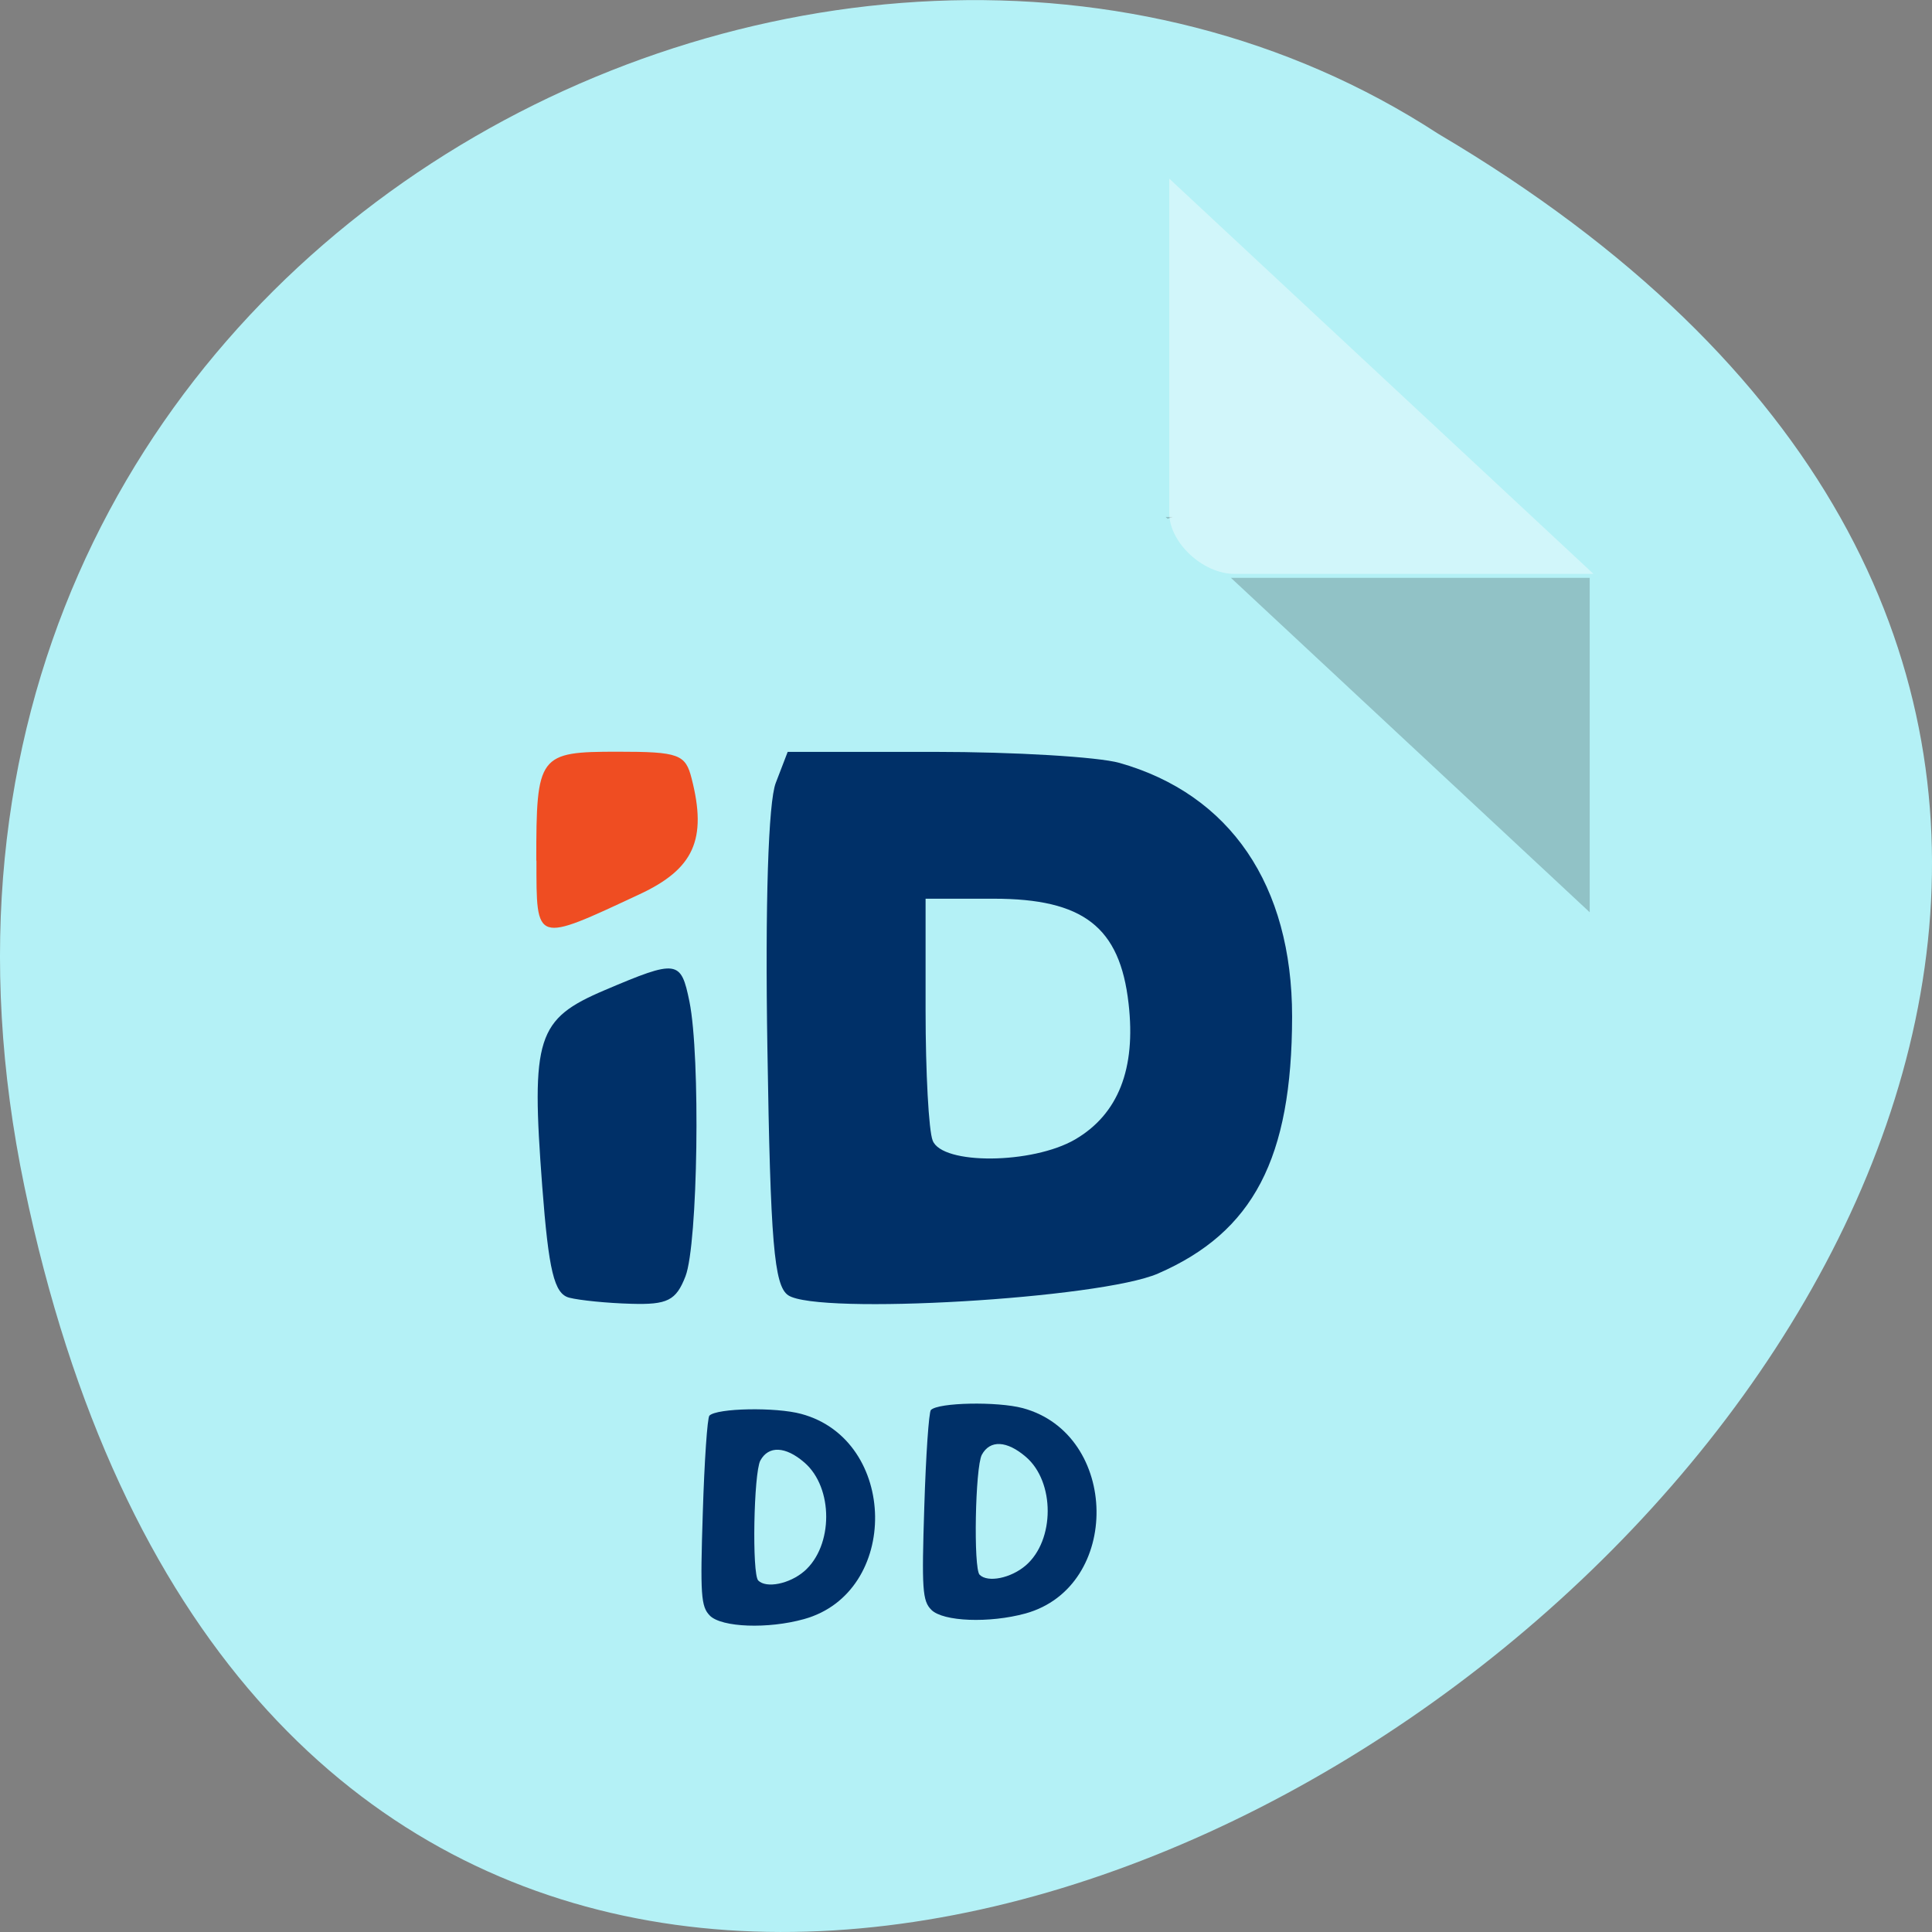 <svg xmlns="http://www.w3.org/2000/svg" viewBox="0 0 48 48"><rect x="0" y="0" width="48" height="48" fill="#808080" stroke="none"/><path d="m 0.609 29.492 c 9.371 44.984 73.848 -3.305 35.12 -26.17 c -15.05 -9.801 -39.938 3.039 -35.12 26.17" fill="#b4f1f6"/><path d="m 28.961 12.844 l 0.047 0.047 l 0.129 -0.047 m 1.445 1.512 l 8.914 8.309 v -8.309" fill-opacity="0.196"/><path d="m 29.05 4.438 l 10.539 9.82 h -8.918 c -0.785 0 -1.621 -0.777 -1.621 -1.512 v -8.309" fill="#fff" fill-opacity="0.392"/><g fill="#003068"><path d="m 19.582 32.18 c -0.352 -0.238 -0.441 -1.324 -0.516 -6.125 c -0.059 -3.602 0.023 -6.125 0.207 -6.602 l 0.297 -0.773 h 3.637 c 2 0 4.07 0.125 4.602 0.273 c 2.758 0.781 4.293 3.039 4.293 6.305 c -0.004 3.52 -0.961 5.352 -3.332 6.383 c -1.434 0.625 -8.449 1.035 -9.188 0.539 m 7.129 -3.871 c 1.07 -0.625 1.516 -1.754 1.328 -3.379 c -0.215 -1.898 -1.121 -2.602 -3.352 -2.602 h -1.691 v 2.781 c 0 1.531 0.078 2.984 0.176 3.227 c 0.234 0.609 2.477 0.59 3.539 -0.027"/><path d="m 14.14 32.24 c -0.371 -0.098 -0.508 -0.664 -0.668 -2.762 c -0.281 -3.711 -0.137 -4.16 1.555 -4.879 c 1.801 -0.766 1.891 -0.75 2.102 0.285 c 0.277 1.367 0.211 6.02 -0.098 6.824 c -0.234 0.605 -0.449 0.711 -1.352 0.684 c -0.594 -0.016 -1.285 -0.086 -1.539 -0.152"/></g><path d="m 13.324 21.383 c 0 -2.629 0.055 -2.707 2.02 -2.707 c 1.523 0 1.688 0.063 1.84 0.668 c 0.387 1.512 0.055 2.246 -1.297 2.875 c -2.602 1.215 -2.559 1.23 -2.559 -0.836" fill="#ef4d22"/><g fill="#003068"><path d="m 17.637 40.14 c -0.223 -0.223 -0.242 -0.516 -0.176 -2.563 c 0.039 -1.273 0.113 -2.355 0.164 -2.406 c 0.188 -0.188 1.648 -0.215 2.281 -0.043 c 2.41 0.648 2.461 4.434 0.07 5.098 c -0.895 0.25 -2.047 0.207 -2.34 -0.086 m 2.344 -1.102 c 0.727 -0.629 0.73 -2.078 0.004 -2.703 c -0.469 -0.406 -0.891 -0.422 -1.094 -0.047 c -0.164 0.309 -0.211 2.824 -0.051 2.98 c 0.199 0.199 0.773 0.086 1.141 -0.23"/><path d="m 23.14 39.996 c -0.223 -0.219 -0.242 -0.512 -0.176 -2.563 c 0.039 -1.27 0.113 -2.352 0.164 -2.402 c 0.188 -0.188 1.648 -0.215 2.281 -0.047 c 2.406 0.648 2.461 4.438 0.07 5.102 c -0.898 0.246 -2.047 0.203 -2.34 -0.09 m 2.344 -1.102 c 0.727 -0.625 0.73 -2.078 0.004 -2.699 c -0.473 -0.406 -0.891 -0.426 -1.094 -0.051 c -0.164 0.313 -0.211 2.824 -0.055 2.98 c 0.203 0.203 0.777 0.086 1.145 -0.23"/></g></svg>